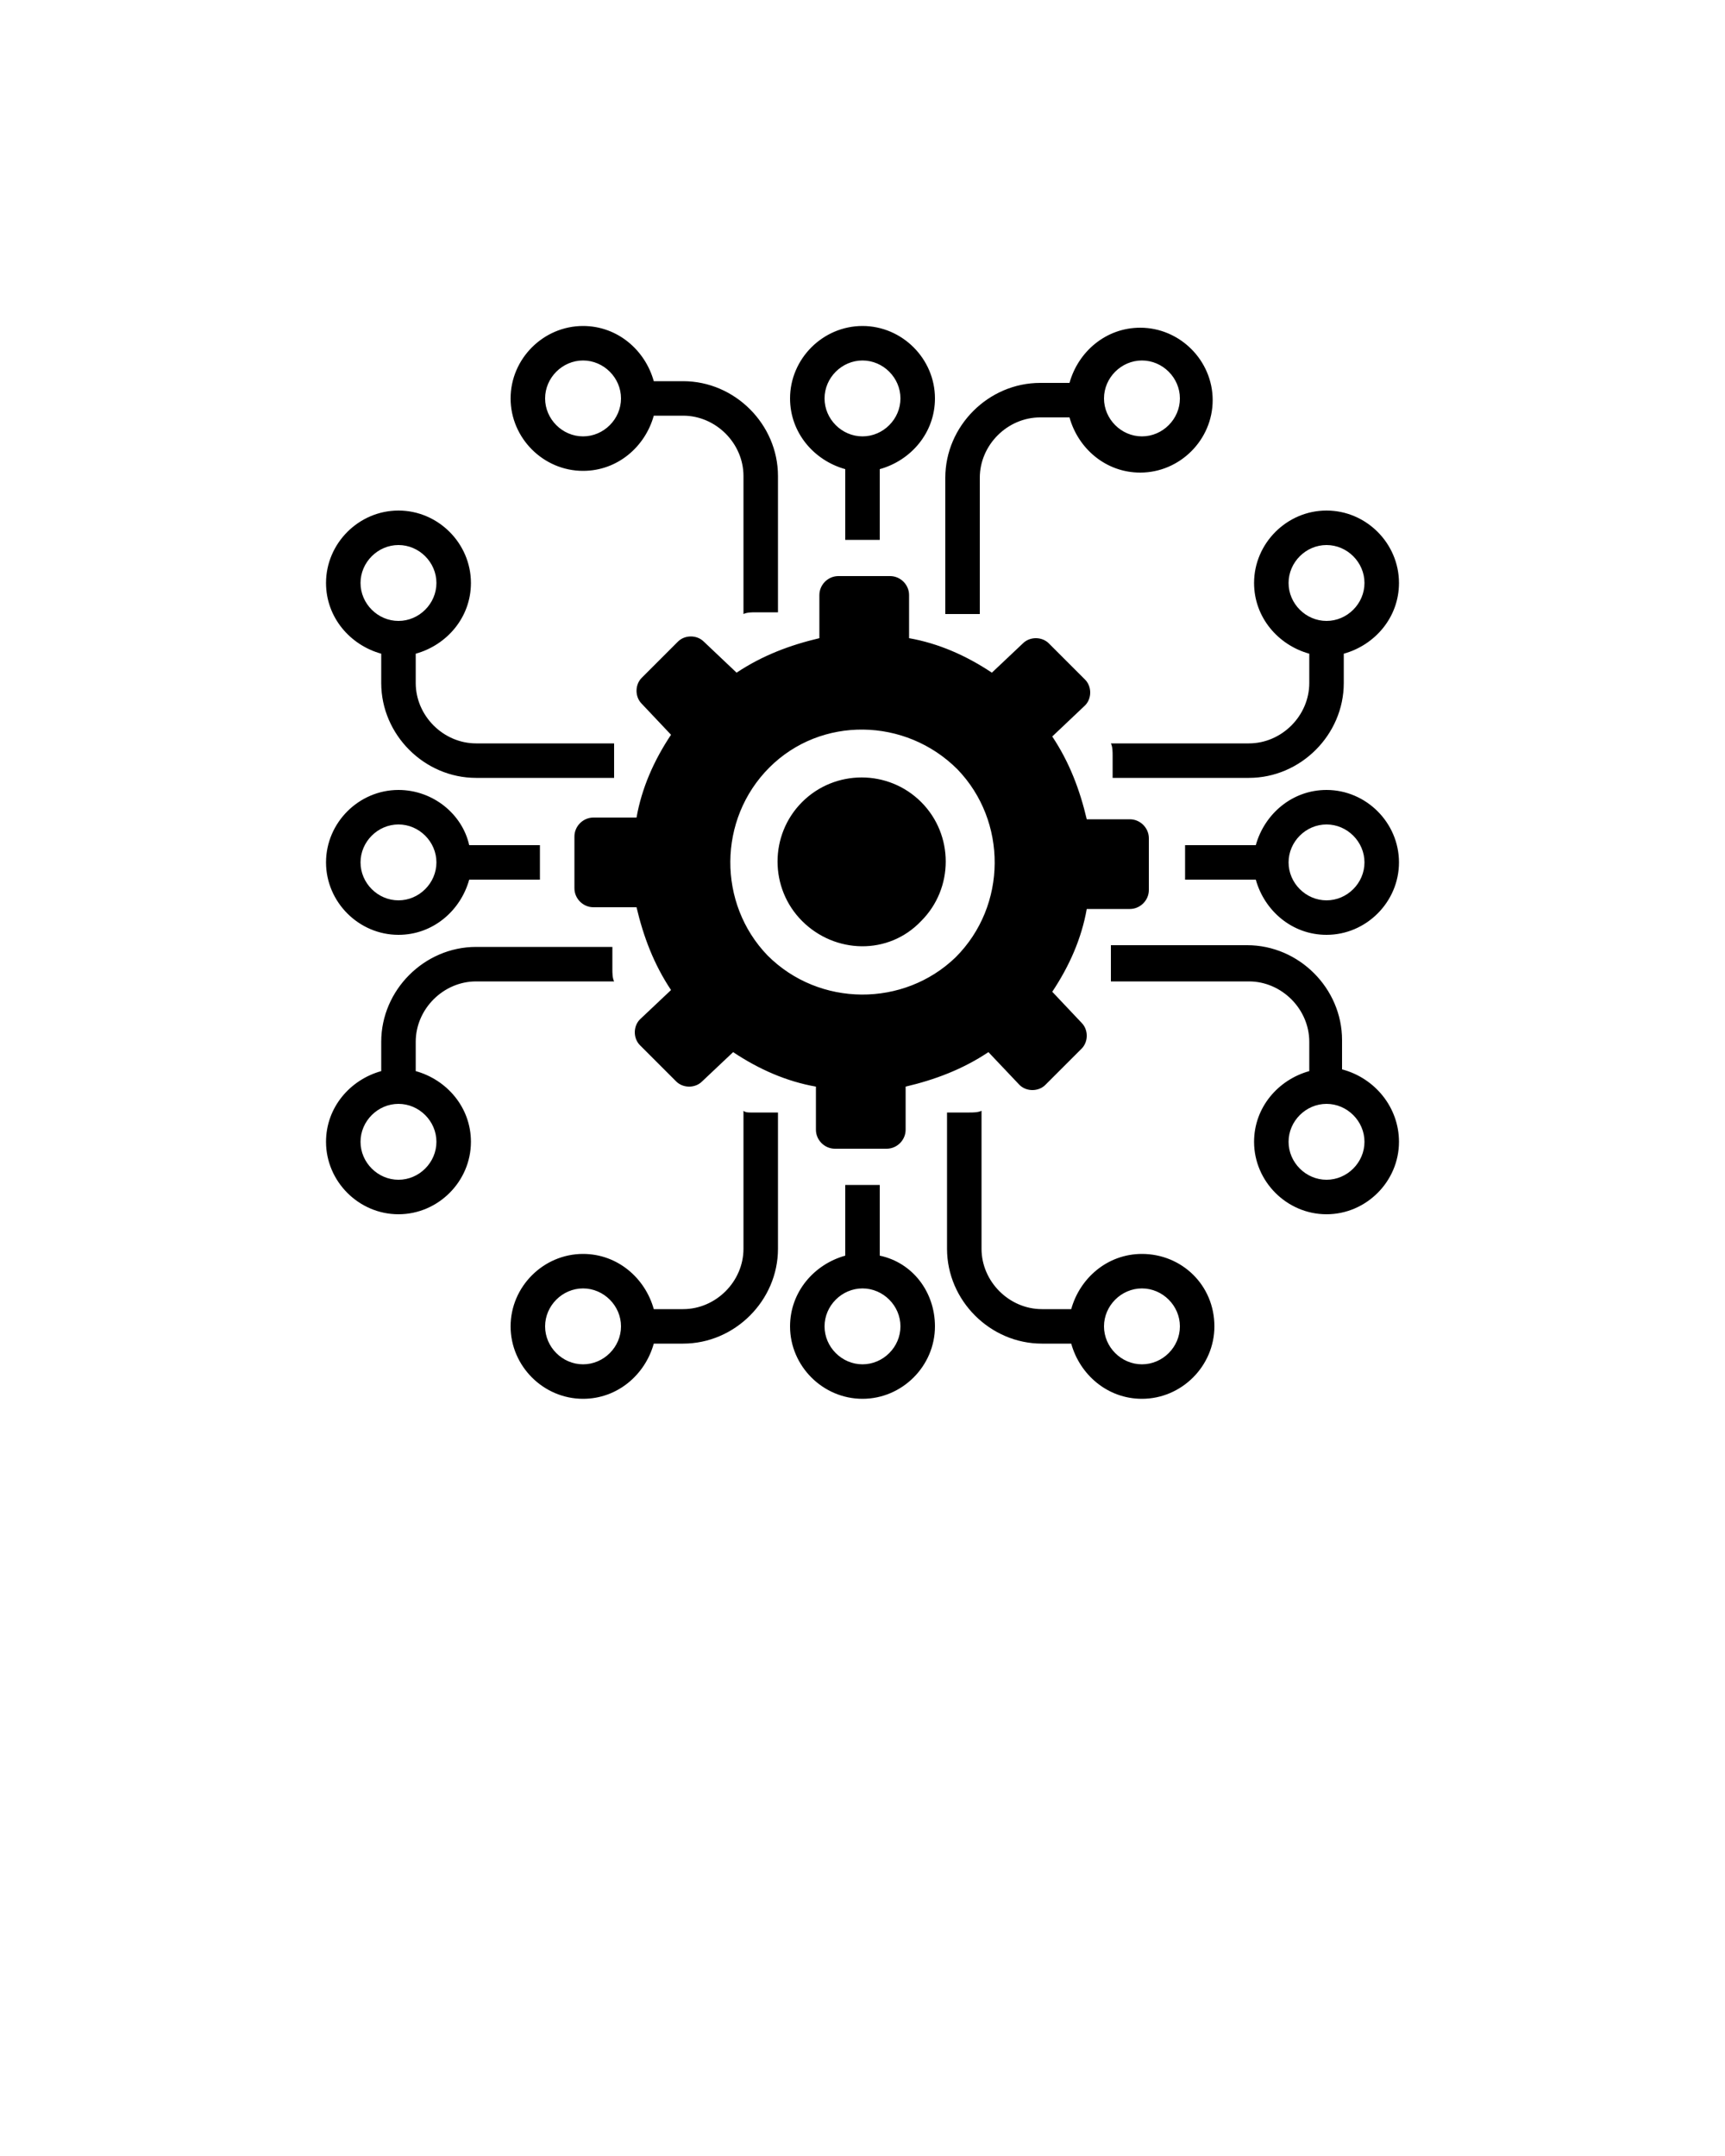 <svg xmlns="http://www.w3.org/2000/svg" viewBox="0 0 100 125"><path d="M46.5 53.4c-1.9-1.9-1.9-5 0-6.9 1.9-1.9 5-1.9 6.9 0 1.9 1.9 1.9 5 0 6.9-1.9 2-5 1.9-6.9 0zM42.7 39c1.5-1 3.1-1.6 4.8-2v-2.5c0-.6.5-1.1 1.1-1.1h3c.6 0 1.1.5 1.1 1.1V37c1.7.3 3.3 1 4.8 2l1.8-1.7c.4-.4 1.1-.4 1.5 0l2.1 2.1c.4.4.4 1.1 0 1.5L61 42.7c1 1.5 1.6 3.1 2 4.8h2.5c.6 0 1.1.5 1.1 1.1v3c0 .6-.5 1.1-1.1 1.1H63c-.3 1.7-1 3.3-2 4.8l1.7 1.8c.4.4.4 1.1 0 1.5l-2.1 2.1c-.4.4-1.1.4-1.5 0L57.3 61c-1.5 1-3.1 1.6-4.8 2v2.5c0 .6-.5 1.1-1.1 1.1h-3c-.6 0-1.1-.5-1.1-1.1V63c-1.7-.3-3.3-1-4.8-2l-1.8 1.7c-.4.4-1.1.4-1.5 0l-2.1-2.1c-.4-.4-.4-1.1 0-1.5l1.8-1.7c-1-1.5-1.6-3.1-2-4.8h-2.5c-.6 0-1.1-.5-1.1-1.1v-3c0-.6.5-1.1 1.1-1.1h2.5c.3-1.7 1-3.3 2-4.8l-1.7-1.8c-.4-.4-.4-1.1 0-1.5l2.1-2.1c.4-.4 1.1-.4 1.5 0l1.9 1.8zm1.9 5.5c-3 3-3 7.9-.1 10.9 3 3 7.9 3 10.9.1 3-3 3-7.9.1-10.9-3-3-7.9-3.1-10.9-.1zm12.3-8.9h-2.1v-7.9c0-3 2.5-5.5 5.5-5.5H62c.5-1.8 2.1-3.2 4.1-3.2 2.3 0 4.2 1.9 4.2 4.2 0 2.3-1.9 4.2-4.2 4.2-2 0-3.6-1.4-4.1-3.2h-1.7c-1.9 0-3.5 1.6-3.5 3.5v7.9zM64 23.1c0 1.2 1 2.2 2.2 2.2s2.2-1 2.2-2.2c0-1.2-1-2.2-2.2-2.2s-2.2 1-2.2 2.2zm-15 8.2v-4.1c-1.8-.5-3.2-2.1-3.2-4.1 0-2.3 1.9-4.2 4.2-4.2 2.3 0 4.2 1.9 4.2 4.2 0 2-1.4 3.6-3.2 4.1v4.1h-2zm1-6c1.2 0 2.2-1 2.2-2.2 0-1.2-1-2.2-2.2-2.2s-2.2 1-2.2 2.2c0 1.2 1 2.2 2.2 2.2zm-4.9 2.3v7.9h-1.3c-.2 0-.5 0-.7.1v-8c0-1.9-1.6-3.5-3.5-3.5h-1.7c-.5 1.8-2.1 3.2-4.1 3.2-2.3 0-4.2-1.9-4.2-4.2 0-2.3 1.9-4.2 4.2-4.2 2 0 3.6 1.4 4.1 3.2h1.7c3 0 5.5 2.5 5.5 5.5zM36 23.1c0-1.2-1-2.2-2.2-2.2s-2.2 1-2.2 2.2c0 1.2 1 2.2 2.2 2.2s2.2-1 2.2-2.2zm7.5 41.4h1.6v7.9c0 3-2.5 5.5-5.5 5.5h-1.7c-.5 1.8-2.1 3.2-4.1 3.2-2.3 0-4.2-1.9-4.2-4.2 0-2.3 1.9-4.2 4.2-4.2 2 0 3.6 1.4 4.1 3.2h1.7c1.9 0 3.5-1.6 3.5-3.5v-8c.1.1.3.1.4.1zM36 76.9c0-1.2-1-2.2-2.2-2.2s-2.2 1-2.2 2.2c0 1.2 1 2.2 2.2 2.2s2.2-1 2.2-2.2zm18.2 0c0 2.3-1.9 4.2-4.2 4.2-2.3 0-4.2-1.9-4.2-4.2 0-2 1.4-3.6 3.2-4.1v-4.1h2v4.1c1.9.4 3.2 2.1 3.2 4.1zm-2 0c0-1.2-1-2.2-2.2-2.2s-2.2 1-2.2 2.2c0 1.2 1 2.2 2.2 2.2s2.2-1 2.2-2.2zm18.2 0c0 2.3-1.9 4.2-4.2 4.2-2 0-3.6-1.4-4.1-3.2h-1.7c-3 0-5.5-2.5-5.5-5.5v-7.9h1.3c.2 0 .5 0 .7-.1v8c0 1.9 1.6 3.5 3.5 3.5h1.7c.5-1.8 2.1-3.2 4.1-3.2 2.3 0 4.2 1.8 4.2 4.2zm-2 0c0-1.2-1-2.2-2.2-2.2s-2.2 1-2.2 2.2c0 1.2 1 2.2 2.2 2.2s2.2-1 2.2-2.2zM35.5 45.1h-7.9c-3 0-5.5-2.5-5.5-5.5v-1.7c-1.8-.5-3.2-2.1-3.2-4.1 0-2.3 1.9-4.2 4.2-4.2 2.3 0 4.2 1.9 4.2 4.2 0 2-1.4 3.6-3.2 4.1v1.7c0 1.9 1.6 3.5 3.5 3.5h8v2zM25.3 33.8c0-1.2-1-2.2-2.2-2.2s-2.2 1-2.2 2.2c0 1.2 1 2.2 2.2 2.2s2.2-1 2.2-2.2zM27.2 49h4.1v2h-4.1c-.5 1.8-2.1 3.2-4.1 3.2-2.3 0-4.2-1.9-4.2-4.2 0-2.3 1.9-4.2 4.2-4.2 2 0 3.7 1.4 4.1 3.2zm-1.9 1c0-1.2-1-2.2-2.2-2.2s-2.2 1-2.2 2.2c0 1.2 1 2.2 2.2 2.2s2.2-1 2.2-2.2zm-1.2 10.4v1.7c1.8.5 3.2 2.1 3.2 4.1 0 2.3-1.9 4.2-4.2 4.2-2.3 0-4.2-1.9-4.2-4.2 0-2 1.4-3.6 3.2-4.1v-1.7c0-3 2.5-5.5 5.5-5.5h7.9v1.3c0 .2 0 .5.1.7h-8c-1.9 0-3.5 1.6-3.5 3.5zm-1 3.6c-1.2 0-2.2 1-2.2 2.2s1 2.2 2.2 2.2 2.2-1 2.2-2.2-1-2.2-2.2-2.2zm58 2.2c0 2.3-1.9 4.2-4.2 4.2-2.3 0-4.2-1.9-4.2-4.2 0-2 1.4-3.6 3.2-4.1v-1.7c0-1.9-1.6-3.5-3.5-3.5h-8v-2.1h7.9c3 0 5.5 2.5 5.5 5.5V62c1.9.5 3.3 2.2 3.3 4.2zm-2 0c0-1.2-1-2.2-2.2-2.2s-2.2 1-2.2 2.2 1 2.2 2.2 2.2 2.2-1 2.2-2.2zm2-16.2c0 2.3-1.9 4.2-4.2 4.2-2 0-3.6-1.4-4.1-3.2h-4.1v-2h4.1c.5-1.8 2.1-3.2 4.1-3.2 2.3 0 4.2 1.9 4.2 4.2zm-2 0c0-1.2-1-2.2-2.2-2.2s-2.2 1-2.2 2.2c0 1.2 1 2.2 2.2 2.2s2.2-1 2.2-2.2zm2-16.2c0 2-1.4 3.6-3.2 4.1v1.7c0 3-2.5 5.5-5.5 5.5h-7.9v-1.3c0-.2 0-.5-.1-.7h8c1.9 0 3.5-1.6 3.5-3.5v-1.7c-1.8-.5-3.2-2.1-3.2-4.1 0-2.3 1.9-4.2 4.2-4.2 2.3 0 4.2 1.9 4.2 4.2zm-2 0c0-1.2-1-2.2-2.2-2.2s-2.2 1-2.2 2.2c0 1.2 1 2.2 2.2 2.2s2.2-1 2.2-2.2z"/></svg>